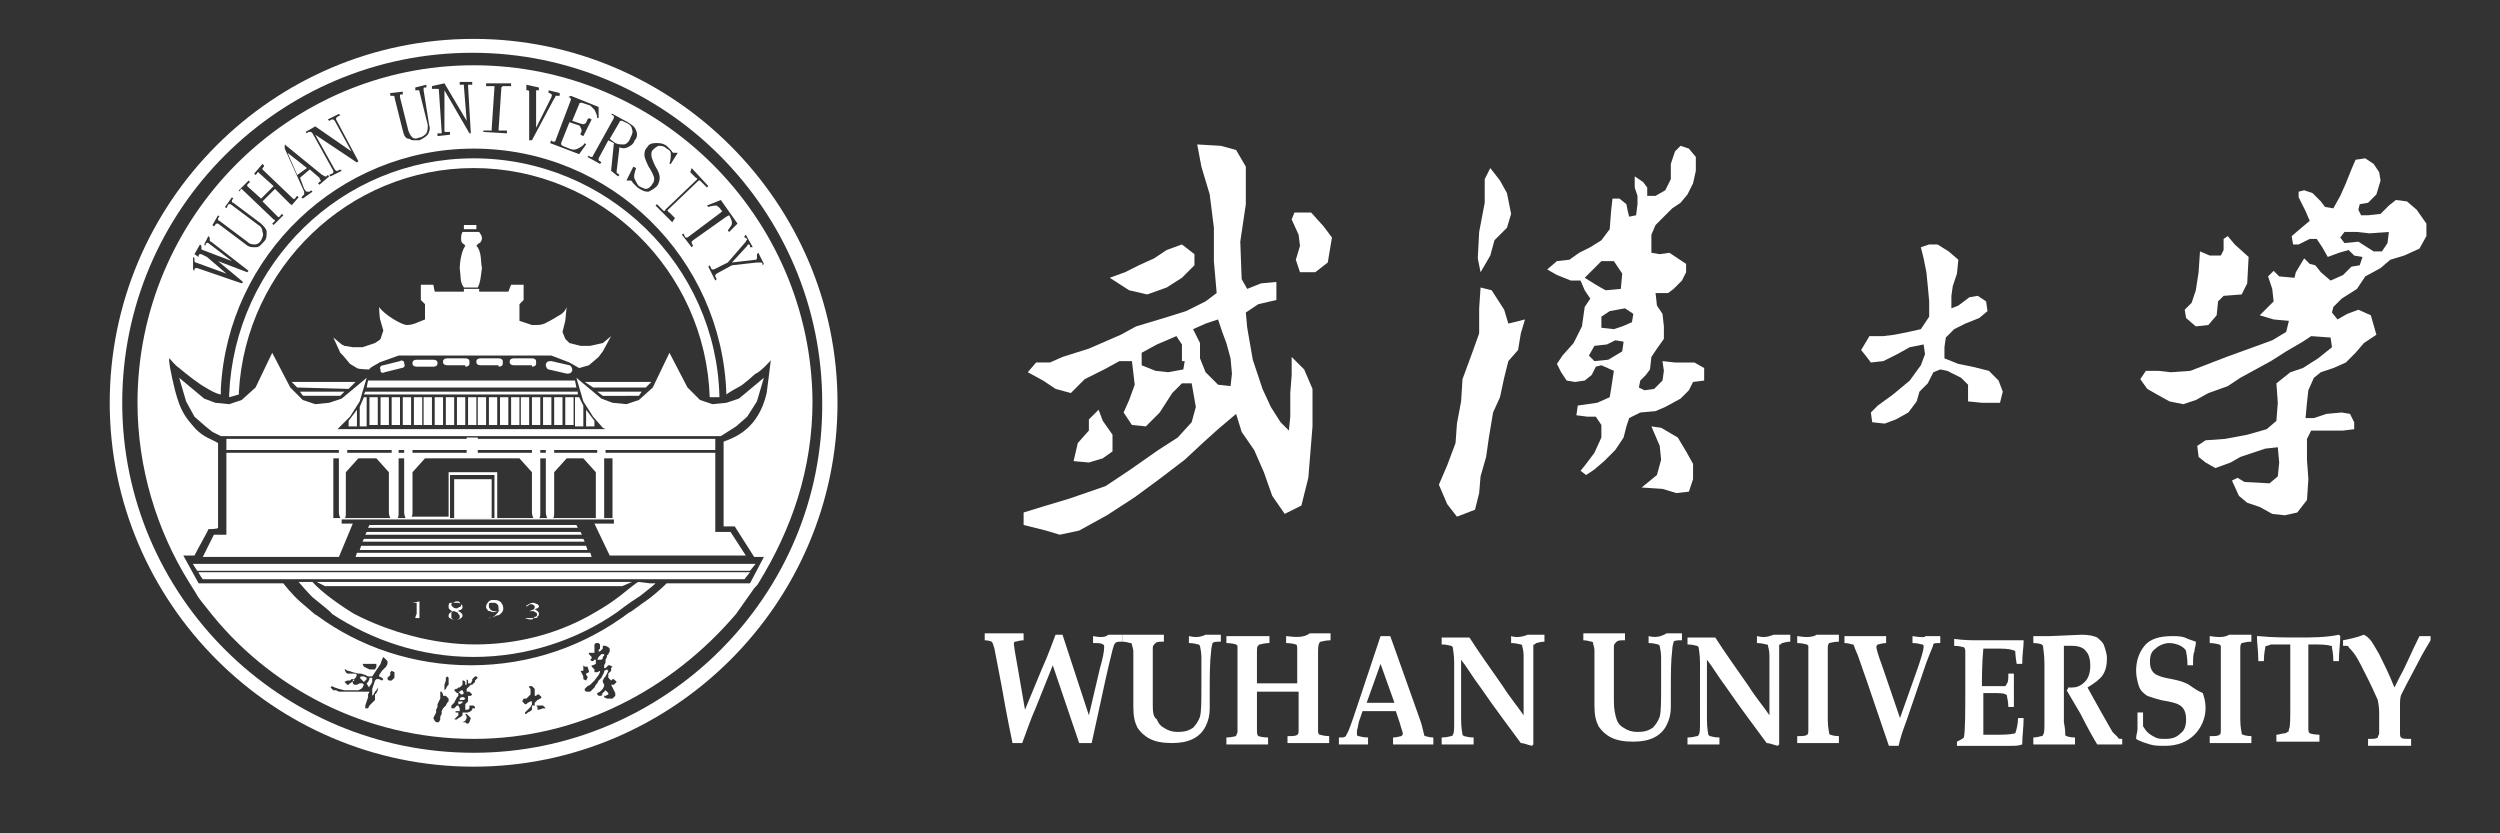 <?xml version="1.0" standalone="no"?><!DOCTYPE svg PUBLIC "-//W3C//DTD SVG 1.1//EN" "http://www.w3.org/Graphics/SVG/1.1/DTD/svg11.dtd"><svg t="1558768525332" class="icon" style="" viewBox="0 0 3072 1024" version="1.1" xmlns="http://www.w3.org/2000/svg" p-id="873" xmlns:xlink="http://www.w3.org/1999/xlink" width="600" height="200"><rect x="0" y="0" width="3072" height="1024" fill="#333333" stroke="none"/><defs><style type="text/css"></style></defs><path d="M581.973 47.787C334.507 47.787 134.827 249.173 134.827 494.933c0 245.76 201.387 447.147 447.147 447.147 245.76 0 447.147-201.387 447.147-447.147 0-245.76-201.387-447.147-447.147-447.147z m0 877.227C344.747 925.013 150.187 732.16 150.187 494.933 150.187 257.707 343.04 64.853 580.267 64.853c237.227 0 430.08 192.853 430.08 430.08 1.707 237.227-192.853 430.08-428.373 430.08z" fill="#ffffff" p-id="874"></path><path d="M293.547 484.693v-3.413c8.533-151.893 134.827-274.773 288.427-274.773 157.013 0 285.013 126.293 290.133 281.6h11.947c-3.413-162.133-138.24-293.547-302.08-293.547-162.133 0-293.547 129.707-300.373 290.133v3.413l11.947-3.413z" fill="#ffffff" p-id="875"></path><path d="M353.28 187.733l11.947 27.307 11.947-8.533zM756.053 175.787c3.413 1.707 6.827 1.707 10.24 1.707 3.413 0 6.827-3.413 8.533-8.533 1.707-3.413 3.413-6.827 1.707-10.24 0-3.413-3.413-6.827-8.533-8.533l-3.413-1.707h-1.707s-1.707 0-1.707 1.707l-11.947 20.48 6.827 5.12z" fill="#ffffff" p-id="876"></path><path d="M785.067 715.093c-3.413 0-15.36 11.947-32.427 23.893-11.947 8.533-30.72 18.773-30.72 18.773-40.96 22.187-88.747 34.133-138.24 34.133-51.2 0-105.813-15.36-148.48-37.547-17.067-10.24-40.96-27.307-51.2-39.253h-17.067c1.707 1.707 8.533 10.24 17.067 18.773 10.24 8.533 23.893 18.773 23.893 20.48 49.493 32.427 109.227 52.907 174.08 52.907 64.853 0 126.293-20.48 175.787-54.613 0 0 15.36-11.947 29.013-20.48 8.533-6.827 15.36-11.947 18.773-15.36h-6.827l-13.653-1.707z" fill="#ffffff" p-id="877"></path><path d="M655.36 759.467H645.12s3.413 1.707 6.827 1.707c1.707 0 3.413 0 3.413-1.707 3.413 0 5.12 0 5.12-1.707 1.707-1.707 1.707-1.707 1.707-3.413s0-1.707-1.707-3.413c0 0-1.707-1.707-3.413-1.707 1.707-1.707 3.413-1.707 3.413-1.707l1.707-1.707c0-1.707 0-1.707-1.707-3.413-1.707 0-3.413-1.707-5.12-1.707-3.413 0-5.12 1.707-8.533 3.413v1.707l1.707-1.707c1.707 0 1.707-1.707 3.413-1.707 3.413 0 5.12 1.707 5.12 3.413s0 1.707-1.707 3.413c-1.707 0-3.413 1.707-5.12 1.707h5.12c1.707 0 1.707 1.707 3.413 1.707 1.707 1.707 1.707 3.413 0 5.12-1.707 0-1.707 0-3.413 1.707zM602.453 759.467h-3.413c5.12 0 8.533-1.707 11.947-3.413h1.707c5.12-3.413 6.827-6.827 5.12-11.947 0-1.707-1.707-1.707-1.707-3.413-1.707-1.707-3.413-3.413-8.533-3.413-3.413 0-5.12 0-6.827 1.707-3.413 3.413-3.413 5.12-3.413 6.827 0 1.707 0 1.707 1.707 3.413 0 1.707 1.707 1.707 3.413 1.707 1.707 1.707 5.12 1.707 8.533 0 0 0 1.707 0 3.413-1.707-5.12 6.827-6.827 8.533-11.947 10.24z m5.12-8.533h-1.707c-1.707 0-1.707-1.707-3.413-1.707 0-1.707-1.707-1.707-1.707-3.413v-3.413c0-1.707 1.707-1.707 5.12-1.707 1.707 0 3.413 0 5.12 1.707 1.707 1.707 1.707 3.413 1.707 8.533h-5.12zM510.293 759.467h-3.413 11.947-1.707-1.707v-20.48l-8.533 1.707H512v13.653c-1.707 3.413-1.707 5.12-1.707 5.12zM551.253 756.053c0 1.707 0 3.413 1.707 3.413 1.707 1.707 3.413 1.707 6.827 1.707s5.12 0 6.827-1.707c1.707-1.707 1.707-1.707 1.707-3.413s-1.707-3.413-5.12-5.12h-1.707c1.707 0 3.413-1.707 5.12-1.707 1.707-1.707 1.707-1.707 1.707-3.413s0-1.707-1.707-3.413-3.413-1.707-6.827-1.707h-5.12c-3.413 0-3.413 1.707-3.413 5.12 0 1.707 0 1.707 1.707 3.413 0 0 1.707 1.707 3.413 1.707-3.413 1.707-5.12 3.413-5.12 5.12z m5.12-10.24c-1.707-1.707-1.707-1.707-1.707-3.413 0 0 0-1.707 1.707-1.707s1.707-1.707 5.12-1.707c1.707 0 3.413 0 3.413 1.707l1.707 1.707c0 1.707 0 3.413-1.707 3.413s-1.707 1.707-3.413 1.707-3.413 0-5.12-1.707z m-1.707 6.827s1.707-1.707 3.413-1.707c3.413 1.707 5.12 1.707 5.12 3.413 1.707 1.707 1.707 1.707 1.707 3.413v1.707c-1.707 1.707-3.413 1.707-5.12 1.707-1.707 0-3.413 0-5.12-1.707v-1.707-5.12z" fill="#ffffff" p-id="878"></path><path d="M2715.307 781.653v8.533c6.827 0 10.24 1.707 11.947 1.707l1.707 1.707v102.4c0 3.413 0 6.827-1.707 6.827-1.707 1.707-5.12 1.707-11.947 1.707v8.533h51.2V904.533c-6.827 0-10.24-1.707-10.24-1.707-1.707 0-1.707-1.707-1.707-1.707 0-1.707-1.707-6.827-1.707-17.067v-51.2-37.547c0-3.413 1.707-5.12 1.707-5.12 1.707 0 5.12-1.707 11.947-1.707v-8.533h-27.307c-5.12 3.413-13.653 3.413-23.893 1.707zM2824.533 783.36c-15.36 0-32.427 0-49.493-1.707h-1.707c0 8.533 1.707 18.773 1.707 30.72h6.827c0-10.24 1.707-15.36 1.707-17.067 0 0 0-1.707 1.707-1.707 0 0 1.707 0 5.12-1.707H2814.293v75.093c0 17.067 0 27.307-1.707 29.013 0 1.707 0 3.413-1.707 3.413 0 0-1.707 1.707-3.413 1.707-3.413 0-6.827 1.707-10.24 1.707v8.533h52.907v-8.533c-6.827 0-11.947-1.707-11.947-1.707-1.707-1.707-1.707-3.413-1.707-6.827v-97.28-5.12h1.707c11.947 0 20.48 0 25.6 1.707 1.707 0 1.707 0 1.707 1.707s1.707 6.827 1.707 17.067h6.827c0-11.947 1.707-22.187 1.707-30.72l-1.707-1.707c-15.36 3.413-34.133 3.413-49.493 3.413zM1856.853 781.653v8.533c6.827 0 10.24 1.707 11.947 1.707 1.707 0 1.707 1.707 1.707 1.707 0 1.707 1.707 5.12 1.707 11.947V878.933c-6.827-10.24-17.067-22.187-25.6-35.84-15.36-22.187-29.013-40.96-40.96-59.733h-34.133v8.533c6.827 0 10.24 1.707 11.947 1.707l1.707 1.707c0 1.707 1.707 8.533 1.707 18.773V887.467c0 8.533 0 13.653-1.707 15.36 0 1.707-1.707 1.707-1.707 1.707-1.707 0-5.12 1.707-11.947 1.707v8.533h39.253v-8.533c-6.827 0-10.24-1.707-11.947-1.707l-1.707-1.707c0-1.707-1.707-6.827-1.707-18.773V810.667c6.827 8.533 13.653 20.48 23.893 34.133 18.773 27.307 35.84 49.493 49.493 68.267 3.413 0 6.827 1.707 13.653 3.413l1.707-1.707v-105.813-15.36c0-1.707 0-1.707 1.707-1.707l1.707-1.707c1.707 0 5.12-1.707 10.24-1.707v-8.533H1877.333c-8.533 3.413-15.36 3.413-20.48 1.707zM1744.213 882.347l-35.84-100.693h-11.947l-27.307 81.92c-5.12 15.36-8.533 25.6-11.947 34.133l-3.413 6.827c-1.707 1.707-3.413 1.707-8.533 1.707v8.533h35.84v-8.533c-6.827 0-10.24-1.707-11.947-1.707-1.707 0-1.707-1.707-1.707-3.413v-3.413c1.707-5.12 1.707-10.24 3.413-13.653l3.413-10.24H1715.2l5.12 15.36c1.707 6.827 3.413 10.24 3.413 11.947 0 1.707 0 1.707-1.707 3.413-1.707 0-5.12 1.707-10.24 1.707v8.533h49.493v-8.533c-5.12 0-8.533-1.707-10.24-1.707s-1.707-8.533-6.827-22.187z m-49.493-18.773h-15.36l17.067-47.787 17.067 47.787h-18.773zM1460.907 781.653v8.533c6.827 0 10.24 1.707 11.947 1.707l1.707 1.707c0 1.707 1.707 6.827 1.707 13.653v34.133c0 20.48 0 32.427-1.707 39.253-1.707 5.12-5.12 10.24-8.533 13.653-5.12 3.413-10.24 5.12-18.773 5.12-6.827 0-11.947-1.707-17.067-5.12-3.413-1.707-6.827-5.12-8.533-10.24-5.12-3.413-5.12-10.24-5.12-20.48v-35.84-30.72c0-1.707 0-3.413 1.707-5.12l1.707-1.707c1.707-1.707 5.12-1.707 10.24-1.707v-8.533h-51.2v8.533c5.12 0 8.533 1.707 10.24 1.707 1.707 0 1.707 1.707 1.707 1.707 0 1.707 1.707 5.12 1.707 8.533v68.267c0 11.947 1.707 18.773 5.12 25.6 3.413 5.12 8.533 10.24 15.36 13.653 6.827 3.413 15.36 5.12 27.307 5.12 10.24 0 18.773-1.707 25.6-5.12 6.827-3.413 11.947-8.533 15.36-15.36 3.413-6.827 5.12-13.653 5.12-22.187v-22.187c0-17.067 0-34.133 1.707-47.787 0-5.12 1.707-8.533 1.707-10.24 1.707-1.707 5.12-1.707 10.24-1.707v-8.533h-18.773c-6.827 3.413-13.653 3.413-20.48 1.707zM1580.373 781.653v8.533c6.827 0 11.947 1.707 11.947 1.707 1.707 0 1.707 3.413 1.707 6.827v40.96h-49.493v-8.533-27.307c0-6.827 0-10.24 1.707-10.24 0 0 0-1.707 1.707-1.707s5.12-1.707 11.947-1.707v-8.533h-52.907v8.533c6.827 0 11.947 1.707 11.947 1.707l1.707 1.707v105.813c0 1.707-1.707 3.413-1.707 5.12-1.707 0-5.12 1.707-11.947 1.707v8.533h51.2v-8.533c-6.827 0-11.947-1.707-11.947-1.707-1.707-1.707-1.707-3.413-1.707-10.24v-44.373h51.2v46.08c0 3.413 0 6.827-1.707 6.827-1.707 1.707-5.12 1.707-11.947 1.707v8.533h51.2V904.533c-6.827 0-10.24-1.707-11.947-1.707 0 0-1.707-1.707-1.707-3.413v-59.733-34.133c0-8.533 0-13.653 1.707-15.36 0 0 0-1.707 1.707-1.707s5.12-1.707 11.947-1.707v-8.533h-25.6c-6.827 5.12-15.36 5.12-29.013 3.413z" p-id="879" fill="#ffffff"></path><path d="M1343.147 781.653v8.533c6.827 0 10.24 0 11.947 1.707 1.707 0 1.707 1.707 1.707 3.413 0 5.12-1.707 13.653-5.12 25.6l-13.653 58.027-32.427-98.987H1297.067c-3.413 8.533-8.533 23.893-17.067 42.667l-20.48 49.493-8.533-49.493c-3.413-18.773-5.12-29.013-5.12-30.72 0-1.707 0-3.413 1.707-3.413s5.12-1.707 10.24-1.707v-8.533h-47.787v8.533c5.12 0 8.533 1.707 8.533 1.707 1.707 1.707 1.707 3.413 3.413 8.533l8.533 44.373c6.827 39.253 11.947 63.147 13.653 71.68h11.947c5.12-13.653 10.24-29.013 17.067-44.373l20.48-51.2 32.427 95.573h15.36l11.947-54.613c6.827-32.427 11.947-52.907 13.653-59.733 1.707-5.12 1.707-6.827 3.413-8.533 1.707-1.707 3.413-1.707 8.533-1.707v-8.533h-17.067c-3.413 3.413-10.24 3.413-18.773 1.707zM2595.84 899.413l-13.653-23.893-17.067-30.72c8.533-5.12 15.36-10.24 18.773-15.36 3.413-5.12 5.12-11.947 5.12-20.48 0-5.12-1.707-10.24-3.413-15.36-1.707-5.12-5.12-6.827-8.533-10.24-3.413-1.707-10.24-3.413-18.773-3.413l-39.253 1.707h-20.48v8.533c6.827 0 10.24 1.707 10.24 1.707l1.707 1.707c0 3.413 1.707 10.24 1.707 22.187V887.467c0 8.533 0 13.653-1.707 15.36 0 0 0 1.707-1.707 1.707s-5.12 1.707-10.24 1.707v8.533h51.2v-8.533c-6.827 0-10.24-1.707-10.24-1.707-1.707 0-1.707-1.707-1.707-1.707 0-1.707 0-6.827-1.707-15.36v-93.867h10.24c6.827 0 13.653 1.707 17.067 6.827 3.413 3.413 5.12 10.24 5.12 17.067 0 8.533-1.707 15.36-6.827 20.48-5.12 5.12-10.24 6.827-15.36 6.827h-5.12c0 1.707 0 1.707-1.707 3.413l17.067 29.013c8.533 17.067 15.36 29.013 20.48 37.547h30.72v-6.827c-3.413 0-5.12 0-5.12-1.707l-6.827-6.827zM2350.08 781.653v8.533c6.827 0 10.24 1.707 11.947 1.707 1.707 0 1.707 1.707 1.707 3.413 0 3.413-3.413 15.36-10.24 34.133l-18.773 52.907-22.187-64.853c-5.12-13.653-6.827-20.48-6.827-22.187 0-1.707 0-1.707 1.707-3.413 1.707 0 5.12-1.707 10.24-1.707v-8.533h-51.2v8.533c5.12 0 8.533 1.707 10.24 1.707 1.707 0 1.707 3.413 3.413 6.827 3.413 6.827 6.827 18.773 13.653 37.547l27.307 80.213h11.947c1.707-8.533 5.12-18.773 10.24-32.427l23.893-69.973c5.12-13.653 8.533-20.48 8.533-22.187 0-1.707 3.413-1.707 8.533-1.707v-8.533h-18.773c1.707 1.707-5.12 1.707-15.36 0zM2973.013 781.653c-10.24 20.48-17.067 37.547-23.893 49.493l-6.827 13.653c-6.827-17.067-13.653-30.72-18.773-40.96-5.12-8.533-8.533-15.36-11.947-18.773-1.707-1.707-3.413-3.413-6.827-5.12-8.533 3.413-17.067 5.12-25.6 6.827v6.827h3.413c1.707 0 3.413 0 3.413 1.707 1.707 1.707 5.12 5.12 8.533 10.24s8.533 15.36 15.36 29.013c6.827 13.653 10.24 22.187 11.947 25.6 0 1.707 1.707 6.827 1.707 15.36v25.6c0 1.707-1.707 3.413-1.707 5.12-1.707 1.707-5.12 1.707-11.947 1.707v8.533H2962.773v-8.533c-6.827 0-11.947 0-11.947-1.707-1.707 0-1.707-3.413-1.707-6.827v-30.72c0-6.827 0-11.947 1.707-15.36 1.707-3.413 8.533-17.067 20.48-39.253 6.827-13.653 13.653-23.893 15.36-27.307v-5.12h-13.653zM2208.427 781.653v8.533c6.827 0 10.24 1.707 11.947 1.707l1.707 1.707v102.4c0 3.413 0 6.827-1.707 6.827-1.707 1.707-5.12 1.707-11.947 1.707v8.533h51.2V904.533c-6.827 0-10.24-1.707-10.24-1.707-1.707 0-1.707-1.707-1.707-1.707 0-1.707-1.707-6.827-1.707-17.067v-51.2-37.547c0-3.413 1.707-5.12 1.707-5.12 1.707 0 5.12-1.707 11.947-1.707v-8.533h-27.307c-5.12 3.413-13.653 3.413-23.893 1.707zM2476.373 901.12c-6.827 1.707-15.36 1.707-23.893 1.707h-15.36v-40.96-10.24h10.24c8.533 0 15.36 0 17.067 1.707 1.707 0 1.707 1.707 1.707 1.707 0 1.707 1.707 6.827 1.707 13.653h6.827v-20.48-20.48h-6.827c0 6.827 0 10.24-1.707 11.947 0 1.707-1.707 1.707-1.707 3.413H2435.413c0-11.947 0-27.307 1.707-46.08h15.36c8.533 0 15.36 0 20.48 1.707 1.707 0 3.413 1.707 3.413 1.707s0 5.12 1.707 15.36h6.827c0-11.947 1.707-20.48 1.707-27.307v-1.707h-56.32c-6.827 0-17.067 0-29.013-1.707v8.533c6.827 0 10.24 1.707 11.947 1.707 1.707 1.707 1.707 3.413 1.707 6.827v42.667c0 30.72 0 52.907-1.707 61.44-1.707 1.707-5.12 3.413-8.533 5.12v5.12H2471.253c5.12 0 8.533 0 13.653-1.707 0-10.24 1.707-20.48 1.707-32.427h-6.827c0 6.827-1.707 13.653-3.413 18.773zM2025.813 781.653v8.533c6.827 0 10.24 1.707 11.947 1.707l1.707 1.707c0 1.707 1.707 6.827 1.707 13.653v34.133c0 20.48 0 32.427-1.707 39.253-1.707 5.12-5.12 10.24-8.533 13.653-5.12 3.413-10.24 5.12-18.773 5.12-6.827 0-11.947-1.707-17.067-5.12-3.413-1.707-6.827-5.12-8.533-10.24-1.707-5.12-3.413-11.947-3.413-22.187v-35.84-30.72c0-1.707 0-3.413 1.707-5.12l1.707-1.707c1.707-1.707 5.12-1.707 10.24-1.707v-8.533h-51.2v8.533c5.12 0 8.533 1.707 10.24 1.707 1.707 0 1.707 1.707 1.707 1.707 0 1.707 1.707 5.12 1.707 8.533v68.267c0 11.947 1.707 18.773 5.12 25.6 3.413 5.12 8.533 10.24 15.36 13.653 6.827 3.413 15.36 5.12 27.307 5.12 10.24 0 18.773-1.707 25.6-5.12 6.827-3.413 11.947-8.533 15.36-15.36 3.413-6.827 5.12-13.653 5.12-22.187v-22.187c0-17.067 0-34.133 1.707-47.787 0-5.12 1.707-8.533 1.707-10.24 1.707-1.707 5.12-1.707 10.24-1.707v-8.533H2048c-8.533 5.12-15.36 5.12-22.187 3.413zM2686.293 839.68c-3.413-1.707-8.533-3.413-17.067-5.12-10.24-1.707-15.36-3.413-18.773-5.12-3.413-1.707-5.12-3.413-6.827-6.827-1.707-3.413-1.707-6.827-1.707-10.24 0-6.827 1.707-11.947 6.827-15.36 3.413-3.413 10.24-6.827 17.067-6.827 5.12 0 10.24 1.707 13.653 3.413 3.413 1.707 6.827 5.12 6.827 6.827 0 1.707 1.707 6.827 1.707 17.067h6.827c0-8.533 0-13.653 1.707-17.067 0-3.413 1.707-6.827 1.707-10.24v-1.707c-5.12-1.707-10.24-3.413-13.653-5.12-5.12-1.707-10.24-1.707-15.36-1.707-15.36 0-27.307 3.413-34.133 11.947-6.827 8.533-10.24 18.773-10.24 30.72 0 6.827 1.707 13.653 3.413 18.773 1.707 5.12 5.12 8.533 10.24 11.947 5.12 1.707 13.653 5.12 25.6 6.827 8.533 1.707 13.653 3.413 17.067 6.827 3.413 3.413 5.12 8.533 5.12 15.36s-1.707 13.653-6.827 17.067c-5.12 5.12-10.24 6.827-18.773 6.827-5.12 0-8.533 0-11.947-1.707-3.413-1.707-6.827-3.413-10.24-6.827-3.413-3.413-3.413-5.12-5.12-6.827v-17.067h-6.827v20.48c0 3.413-1.707 6.827-1.707 11.947 5.12 3.413 11.947 5.12 17.067 6.827 5.12 1.707 11.947 1.707 18.773 1.707 15.36 0 27.307-5.12 35.84-13.653s13.653-20.48 13.653-32.427c0-8.533-1.707-13.653-3.413-18.773-11.947-5.12-15.36-10.24-20.48-11.947zM2158.933 781.653v8.533c6.827 0 10.24 1.707 11.947 1.707 1.707 0 1.707 1.707 1.707 1.707 0 1.707 1.707 5.12 1.707 11.947V878.933c-6.827-10.24-17.067-22.187-25.6-35.84-15.36-22.187-29.013-40.96-40.96-59.733h-34.133v8.533c6.827 0 10.24 1.707 11.947 1.707l1.707 1.707c0 1.707 1.707 8.533 1.707 18.773V887.467c0 8.533 0 13.653-1.707 15.36 0 1.707-1.707 1.707-1.707 1.707-1.707 0-5.12 1.707-11.947 1.707v8.533h39.253v-8.533c-6.827 0-10.24-1.707-11.947-1.707l-1.707-1.707c0-1.707-1.707-6.827-1.707-18.773V810.667c6.827 8.533 13.653 20.48 23.893 34.133 18.773 27.307 35.84 49.493 49.493 68.267 3.413 0 6.827 1.707 13.653 3.413l1.707-1.707v-105.813-15.36c0-1.707 0-1.707 1.707-1.707l1.707-1.707c1.707 0 5.12-1.707 10.24-1.707v-8.533h-20.48c-8.533 3.413-13.653 3.413-20.48 1.707z" p-id="880" fill="#ffffff"></path><path d="M2418.347 472.747v20.48l17.067 1.707h22.187l3.413-13.653-5.12-13.653-11.947-11.947-20.48-5.12-17.067-3.413-17.067-6.827V426.667l1.707-11.947 10.24-10.24 13.653-6.827 17.067-6.827 10.24-8.533-1.707-11.947-10.24-6.827-10.24 1.707-13.653 10.24-8.533 3.413v-15.36l1.707-11.947 5.12-15.36 1.707-17.067-11.947-10.24-13.653-8.533h-10.24l-10.24 3.413 3.413 13.653 3.413 17.067 1.707 17.067 1.707 18.773v18.773l-10.24 15.36-15.36 3.413-17.067 3.413-13.653 1.707h-17.067l-10.24 17.067 6.827 8.533 5.12 6.827 15.36-1.707 17.067-8.533 15.36-8.533 17.067-3.413 1.707 11.947-5.12 13.653-13.653 18.773-20.48 17.067-18.773 13.653-8.533 8.533 1.707 11.947 15.36 1.707 13.653-5.12 15.36-8.533 10.24-13.653 3.413-11.947 10.24-10.24 6.827-13.653 8.533-3.413 8.533 1.707 17.067 8.533zM1302.187 657.067l23.893-5.12 34.133-18.773 34.133-22.187 32.427-23.893 29.013-22.187 23.893-22.187 17.067-15.36 22.187-18.773 6.827 22.187 15.36 22.187 11.947 27.307 10.24 29.013 15.36 22.187 20.48-10.24 8.533-34.133 5.12-63.147V477.867l-10.24-23.893-15.36-15.36V460.8l-1.707 22.187V512l-1.707 17.067-10.24-10.24-11.947-18.773-10.24-22.187-11.947-35.84-6.827-39.253-1.707-18.773 15.36-10.24 22.187-5.12v-22.187l-18.773 1.707-17.067 6.827-6.827-11.947-1.707-46.08 6.827-46.08V204.8l-11.947-20.48-18.773-5.12-29.013-1.707 5.12 27.307 10.24 34.133 5.12 40.96v40.96l3.413 39.253-13.653 10.24-23.893 11.947-27.307 8.533-34.133 10.24-18.773 10.24-39.253 17.067-32.427 10.24-15.36 6.827h-17.067l-10.24 11.947 18.773 10.24 15.36 10.24 18.773 5.12 17.067-17.067 23.893-11.947 18.773-10.24h15.36l3.413 29.013-6.827 18.773-6.827 15.36 10.24 15.36 17.067 1.707 17.067-17.067 15.36-23.893 11.947-11.947h11.947l5.12 29.013-5.12 18.773-17.067 18.773-23.893 15.36-34.133 23.893-30.72 20.48-44.373 15.36-34.133 10.24-22.187 6.827v15.36l27.307 6.827 17.067 5.12z m153.6-213.333l-1.707 10.24-18.773 3.413-15.36-1.707-17.067-6.827v-15.36l18.773-10.24 23.893-10.24 6.827 10.24V443.733z m10.24-39.253l15.36-6.827 15.36-5.12 5.12 15.36 5.12 13.653 5.12 18.773 1.707 18.773-1.707 15.36-15.36-1.707-15.36-15.36-6.827-17.067v-18.773l-8.533-17.067z" fill="#ffffff" p-id="881"></path><path d="M1367.04 554.667v-20.48l-11.947-17.067-5.12-13.653-11.947 11.947v13.653l-13.653 15.36-5.12 22.187 18.773 1.707 17.067-5.12zM1611.093 261.12h-20.48l-3.413 8.533 8.533 18.773 1.707 13.653-5.12 17.067 5.12 15.36h18.773l15.36-11.947 5.12-30.72-10.24-13.653zM1409.707 361.813l23.893-8.533 18.773-11.947 15.36-15.36v-13.653l-15.36-11.947-18.773 6.827-15.36 10.24-18.773 8.533-17.067 8.533-18.773 6.827 23.893 15.36zM1831.253 314.027l5.12-18.773 15.36-15.36 5.12-17.067-5.12-25.6-8.533-15.36-11.947-15.36-6.827 13.653v29.013l-6.827 35.84-1.707 32.427 3.413 17.067zM2017.28 599.04l25.6 1.707 17.067 5.12 15.36-1.707 5.12-15.36v-18.773l-8.533-15.36-10.24-17.067-20.48-11.947-11.947-1.707 10.24 23.893 1.707 17.067-5.12 18.773zM1790.293 634.88l22.187-8.533 5.12-20.48 1.707-20.48 6.827-23.893 3.413-23.893 5.12-30.72 8.533-18.773 5.12-23.893 5.12-20.48 11.947-13.653 3.413-20.48 5.12-17.067-20.48 5.12-5.12-17.067-15.36-23.893-13.653-3.413-1.707 25.6V409.6l-8.533 23.893-11.947 32.427-1.707 27.307-5.12 27.307-1.707 23.893-10.24 27.307-10.24 23.893 10.24 23.893zM1959.253 556.373l-10.24 13.653-6.827 8.533 6.827 5.12 10.24-6.827 11.947-10.24 13.653-13.653 10.24-15.36 3.413-13.653 3.413-10.24 13.653-6.827 18.773-1.707 11.947-5.12 18.773-10.24 10.24-10.24 5.12-10.24 13.653-1.707v-15.36l-11.947-6.827h-23.893l-15.36-1.707 1.707 11.947-1.707 11.947-10.24 10.24-11.947 1.707-6.827-3.413 1.707-8.533 6.827-6.827 5.12-6.827 1.707-15.36 6.827-10.24 8.533-11.947v-15.36l-1.707-15.36-6.827-10.24-1.707-15.36h15.36l6.827-5.12 10.24-10.24 5.12-10.24V324.267l-10.24-6.827-10.24-6.827-11.947 1.707-10.24-1.707V288.427l5.12-11.947 10.24-10.24 10.24-10.24 10.24-6.827 8.533-10.24 6.827-13.653 3.413-15.36v-17.067l-8.533-10.24-10.24-3.413-6.827 6.827-5.12 15.36v18.773l-6.827 13.653-11.947 6.827h-10.24v-10.24l-5.12-6.827-10.24-6.827v13.653l3.413 10.24v10.24l-1.707 13.653-8.533 1.707-1.707-6.827-1.707-8.533-8.533-6.827h-8.533l-1.707 15.36-1.707 22.187-10.24 13.653-13.653 8.533-13.653 6.827-11.947 8.533-15.36 1.707-11.947 10.24 11.947 6.827 17.067 6.827h11.947l5.12 11.947 6.827 10.24-6.827 10.24-3.413 23.893-10.24 20.48-13.653 15.36-6.827 10.24 5.12 10.24 6.827 10.24 10.24 1.707 11.947-1.707 8.533-6.827 5.12-10.24 6.827-1.707 15.36 6.827-3.413 22.187-1.707 10.24-15.36 6.827-11.947 1.707-11.947 1.707-1.707 11.947 13.653 1.707h10.24l6.827 10.24v15.36l-8.533 18.773z m37.547-177.493l10.24 6.827-1.707 10.24-11.947 5.12-10.24 3.413-15.36-1.707v-13.653l10.24-6.827 18.773-3.413z m-49.493-37.547l10.24-10.24 10.24-10.24h15.36l10.24 15.36-1.707 18.773-18.773 1.707-11.947-6.827-13.653-8.533z m29.013 100.693l-17.067 1.707-6.827-6.827 6.827-11.947 15.36-1.707 10.24-5.12 10.24 1.707-1.707 11.947-17.067 10.24zM2698.24 401.067l15.36-1.707 10.24-11.947 1.707-17.067 6.827-6.827 22.187-1.707 6.827-13.653 1.707-32.427-17.067-15.36-8.533-10.24-5.12 3.413v13.653l-3.413 6.827h-13.653l-11.947-5.12-1.707 25.6-3.413 22.187-5.12 15.36-8.533 8.533 1.707 10.24z" fill="#ffffff" p-id="882"></path><path d="M2892.8 518.827l-5.12-10.24-10.24-1.707-18.773 1.707-15.36 5.12h-10.24l1.707-18.773 1.707-15.36 6.827-15.36 8.533-6.827 15.36-5.12 15.36-6.827 11.947-11.947 10.24-11.947 15.36-10.24-6.827-23.893-15.36-6.827-13.653 5.12-11.947 6.827-6.827-8.533 1.707-6.827 10.24-10.24 18.773-11.947 10.24-15.36 18.773-10.24 11.947-10.24 17.067-5.12 18.773-8.533 8.533-15.36v-15.36l-11.947-17.067-11.947-10.24-13.653-1.707-8.533 6.827-10.24 10.24-15.36 1.707h-8.533l-3.413-6.827 1.707-6.827 10.24-1.707 10.24-10.24 5.12-17.067-1.707-10.24-6.827-10.24-10.24-6.827-11.947 1.707-5.12 11.947-6.827 17.067-6.827 15.36-8.533 15.36-10.24-1.707-5.12-6.827-10.24-10.24-10.24-3.413-6.827 1.707v6.827l8.533 17.067 5.12 11.947-10.24 8.533-11.947 10.24 1.707 10.24h6.827l13.653-6.827h8.533l6.827 10.24 6.827 11.947 13.653-5.12 11.947-3.413 6.827 6.827 10.24 1.707-3.413 10.24-10.24 1.707-10.24 10.24-15.36 6.827-11.947-10.24-6.827-8.533-6.827-1.707-6.827-6.827-10.24 17.067-1.707 6.827-18.773-1.707-6.827-6.827-6.827 6.827 5.12 15.36 1.707 15.36-17.067 17.067 17.067 5.12 18.773 1.707-3.413 13.653-17.067 10.24-56.32 20.48-44.373 17.067-23.893 1.707-15.36-1.707h-15.36l-6.827 10.24 8.533 11.947 11.947 6.827 15.36 8.533 17.067 3.413 15.36-5.12 15.36-8.533 23.893-8.533 15.36-10.24 18.773-10.24 18.773-10.24 18.773-11.947 20.48-11.947 10.24-6.827 23.893 1.707 1.707 11.947-17.067 13.653-18.773 11.947-15.36 5.12-17.067 13.653 1.707 23.893-1.707 22.187-11.947 10.24-23.893 6.827-27.307 5.12-23.893 1.707-10.24 6.827 1.707 13.653 8.533 6.827 11.947 6.827 18.773-6.827 11.947-6.827 15.36-5.12 15.36-5.12 15.36-1.707 1.707 18.773-1.707 17.067-10.24 8.533-30.72-1.707-8.533-5.12-6.827 3.413 8.533 18.773 10.24 8.533 15.36 5.12 15.36 8.533 15.36 1.707 15.36-3.413 11.947-15.36 1.707-25.6-1.707-23.893v-25.6l5.12-10.24h39.253l13.653-1.707v-8.533z m5.12-221.867l-17.067 1.707-5.12-6.827 5.12-6.827h15.36l15.36 1.707 23.893-1.707-1.707 13.653-6.827 10.24h-10.24l-18.773-11.947z" fill="#ffffff" p-id="883"></path><path d="M694.613 488.107h10.24v34.133h-10.24zM667.307 488.107h10.24v34.133h-10.24zM716.8 523.947v-25.6l-5.12-10.24h-5.12v35.84zM800.427 469.333h-81.92l10.24 6.827h64.853zM653.653 488.107h10.24v34.133h-10.24zM448.853 481.28l-1.707 3.413h262.827v-3.413zM785.067 486.4l3.413-5.12H733.867l6.827 5.12zM680.96 488.107h10.24v34.133h-10.24zM373.76 486.4h44.373l5.12-5.12h-54.613c3.413 5.12 3.413 5.12 5.12 5.12zM570.027 353.28h17.067c3.413-6.827 3.413-11.947 5.12-23.893-1.707-6.827 0-20.48-6.827-27.307 3.413-5.12 5.12-1.707 6.827-8.533 0-5.12-1.707-5.12-3.413-8.533h-20.48c-1.707 3.413-1.707 5.12-1.707 8.533 0 6.827 3.413 5.12 5.12 8.533-5.12 6.827-6.827 22.187-6.827 27.307 1.707 11.947 0 17.067 5.12 23.893zM570.027 276.48h15.36v5.12h-15.36zM776.533 715.093H389.12l10.24 5.12h365.227l11.947-5.12zM249.173 711.68h665.6l6.827-8.533H244.053c0 1.707 5.12 8.533 5.12 8.533zM436.907 469.333H358.4l6.827 6.827 63.147 1.707zM612.693 450.56c3.413 0 5.12-1.707 5.12-3.413V443.733c0-1.707-1.707-3.413-5.12-3.413h-22.187c-3.413 0-5.12 1.707-5.12 3.413v1.707c0 1.707 1.707 3.413 5.12 3.413h22.187zM653.653 450.56c3.413 0 5.12-1.707 5.12-3.413V443.733c0-1.707-1.707-3.413-5.12-3.413H631.467c-3.413 0-5.12 1.707-5.12 3.413v1.707c0 1.707 1.707 3.413 5.12 3.413h22.187zM696.32 459.093c3.413 0 5.12 0 6.827-3.413v-1.707c0-1.707-1.707-5.12-3.413-5.12l-22.187-5.12c-3.413 0-5.12 0-6.827 3.413v1.707c0 1.707 1.707 5.12 3.413 5.12l22.187 5.12zM242.347 701.44H921.6l6.827-8.533H237.227c-1.707-1.707 5.12 8.533 5.12 8.533z" fill="#ffffff" p-id="884"></path><path d="M723.627 448.853l11.947-10.24 5.12-6.827 10.24-18.773-10.24 8.533-15.36 3.413h-11.947l-13.653-3.413-5.12-5.12-3.413-8.533 3.413-13.653c0-1.707 1.707-17.067 1.707-17.067-1.707 5.12-5.12 8.533-11.947 11.947-5.12 3.413-11.947 6.827-15.36 8.533-5.12 1.707-5.12 1.707-15.36 1.707l-15.36-5.12v-20.48l5.12-5.12v-18.773h-15.36l-3.413 8.533h-35.84v-3.413h-18.773v3.413h-35.84l-1.707-8.533h-15.36v18.773l5.12 5.12V392.533l-8.533 3.413c-3.413 1.707-8.533 3.413-13.653 3.413-6.827 0-29.013-13.653-34.133-22.187 0-1.707 0 13.653 1.707 17.067l3.413 11.947-3.413 10.24-1.707 1.707-5.12 3.413-15.36 5.12h-11.947l-10.24-1.707-3.413-1.707-10.24-8.533 8.533 18.773 3.413 3.413 8.533 10.24 8.533 5.12c1.707 1.707 17.067 1.707 15.36 1.707-1.707-1.707 13.653-8.533 11.947-8.533l23.893-8.533h187.733l22.187 8.533 11.947 6.827 11.947-3.413z" fill="#ffffff" p-id="885"></path><path d="M892.587 494.933l-17.067 1.707-15.36-5.12-15.36-15.36-22.187-42.667-20.48 42.667-17.067 15.36-15.36 5.12-17.067-1.707-13.653-5.12-30.72-25.6 8.533 29.013 11.947 18.773 11.947 13.653 3.413 1.707H414.72l1.707-1.707 13.653-13.653 11.947-18.773 8.533-29.013-30.72 25.6-15.36 5.12-17.067 1.707-15.36-5.12-15.36-15.36-22.187-42.667-20.48 42.667-17.067 15.36-15.36 5.12-17.067-1.707-13.653-5.12-30.72-25.6 8.533 29.013 10.24 18.773 13.653 11.947 8.533 6.827 10.24 5.12h614.4l18.773-11.947 13.653-11.947 11.947-18.773 8.533-29.013-30.72 25.6z" fill="#ffffff" p-id="886"></path><path d="M571.733 450.56c3.413 0 5.12-1.707 5.12-3.413V443.733c0-1.707-1.707-3.413-5.12-3.413h-22.187c-3.413 0-5.12 1.707-5.12 3.413v1.707c0 1.707 1.707 3.413 5.12 3.413h22.187zM720.213 503.467v20.48h10.24v-6.827zM448.853 657.067h266.24l-1.707-3.413H450.56zM640 488.107h10.24v34.133h-10.24zM558.08 588.8h46.08v47.787h-46.08zM428.373 523.947h10.24v-20.48l-10.24 13.653zM436.907 684.373h290.133l-1.707-5.12H438.613zM445.44 665.6h273.067l-1.707-3.413H447.147zM453.973 645.12l-1.707 3.413h257.707l-1.707-3.413zM442.027 675.84h279.893l-1.707-5.12H443.733z" fill="#ffffff" p-id="887"></path><path d="M880.64 556.373h-136.533v-3.413h134.827v-13.653H587.093v-1.707h-13.653v1.707H278.187v13.653h138.24v3.413h-138.24v100.693h-15.36l-13.653 27.307h167.253l17.067-40.96h-13.653v-5.12h334.507v5.12h-23.893l18.773 39.253H916.48l-18.773-29.013h-18.773v-97.28zM409.6 636.587V563.2h6.827v66.56c0 3.413 1.707 6.827 1.707 6.827H409.6z m324.267-83.627v3.413h-52.907v-1.707-1.707H733.867z m-63.147 0s0 1.707 0 0v3.413h-6.827v-1.707-1.707h6.827z m-83.627 0h66.56v3.413h-66.56v-3.413z m-13.653 0v3.413h-66.56v-1.707-1.707h66.56z m-76.8 0s0 1.707 0 0v3.413h-6.827v-1.707-1.707h6.827z m-15.36 0s0 1.707 0 0v3.413H426.667v-1.707-1.707h54.613z m-58.027 83.627c1.707 0 1.707-3.413 1.707-6.827V580.267l15.36-17.067h22.187l15.36 17.067v49.493c0 3.413 1.707 6.827 1.707 6.827h-56.32z m64.853 0c1.707 0 1.707-3.413 1.707-6.827V563.2h6.827v66.56c0 3.413 1.707 6.827 1.707 6.827h-10.24z m119.467 0h-54.613v-52.907h54.613v52.907z m3.413 0V580.267h-59.733v54.613h-46.08c1.707 0 1.707-3.413 1.707-6.827V580.267l15.36-17.067h116.053l15.36 17.067v49.493c0 3.413 1.707 6.827 1.707 6.827h-44.373z m51.2 0c1.707 0 1.707-3.413 1.707-6.827V563.2h6.827v66.56c0 3.413 1.707 6.827 1.707 6.827h-10.24z m17.067 0c1.707 0 1.707-3.413 1.707-6.827V580.267l15.36-17.067H716.8l15.36 17.067v56.32h-52.907z m73.387 0h-10.24V563.2h10.24v73.387zM534.187 488.107h10.24v34.133h-10.24zM481.28 488.107h10.24v34.133h-10.24zM508.587 488.107h10.24v34.133h-10.24zM520.533 488.107h10.24v34.133h-10.24zM561.493 488.107h10.24v34.133h-10.24zM547.84 488.107h10.24v34.133h-10.24zM614.4 488.107h10.24v34.133H614.4zM575.147 488.107h10.24v34.133h-10.24zM628.053 488.107h10.24v34.133h-10.24zM600.747 488.107h10.24v34.133h-10.24zM587.093 488.107h10.24v34.133h-10.24zM494.933 488.107h10.24v34.133H494.933zM442.027 500.053v23.893h8.533v-35.84h-3.413zM472.747 457.387l20.48-5.12c3.413 0 5.12-3.413 3.413-5.12v-1.707c0-1.707-3.413-3.413-5.12-1.707l-20.48 5.12c-3.413 0-5.12 3.413-3.413 5.12v1.707c0 1.707 1.707 3.413 5.12 1.707zM453.973 488.107h10.24v34.133h-10.24zM532.48 450.56c3.413 0 5.12-1.707 5.12-3.413v-1.707c0-1.707-1.707-3.413-5.12-3.413H512c-3.413 0-5.12 1.707-5.12 3.413v1.707c0 1.707 1.707 3.413 5.12 3.413h20.48zM452.267 467.627l-1.707 8.533h257.707l-1.707-8.533zM467.627 488.107h10.24v34.133h-10.24z" fill="#ffffff" p-id="888"></path><path d="M566.613 856.747l-1.707 1.707v1.707H570.027l1.707-1.707-1.707-1.707zM564.907 861.867H563.2v3.413h1.707l3.413-1.707v-1.707h-1.707z" p-id="889" fill="#ffffff"></path><path d="M581.973 80.213C354.987 80.213 168.96 266.24 168.96 494.933c0 80.213 23.893 157.013 63.147 220.16l8.533 13.653c3.413 6.827 8.533 11.947 13.653 18.773 75.093 97.28 194.56 160.427 327.68 160.427 129.707 0 244.053-61.44 322.56-153.6l20.48-29.013c1.707-3.413 5.12-5.12 6.827-8.533 40.96-66.56 66.56-139.947 66.56-223.573-1.707-226.987-187.733-413.013-416.427-413.013z m267.947 126.293l20.48 22.187-1.707 1.707-6.827-6.827-1.707-1.707h-1.707l-37.547 35.84s-1.707 1.707 0 1.707c0 0 0 1.707 1.707 1.707l6.827 6.827-3.413 5.12-20.48-20.48 1.707-1.707 6.827 6.827 1.707 1.707s1.707 0 1.707-1.707l37.547-35.84 1.707-1.707s0-1.707-1.707-1.707l-6.827-6.827 1.707-5.12z m-52.907-1.707c-3.413-6.827-5.12-11.947-5.12-13.653 0-3.413 0-6.827 3.413-10.24 1.707-3.413 5.12-5.12 10.24-5.12s8.533 0 13.653 3.413l5.12 5.12c1.707 1.707 1.707 3.413 3.413 3.413H832.853l-8.533 13.653h-1.707c1.707-5.12 1.707-10.24 1.707-11.947 0-3.413-1.707-5.12-5.12-6.827-3.413-3.413-6.827-3.413-10.24-3.413-3.413 1.707-5.12 3.413-6.827 5.12-1.707 1.707-1.707 3.413-1.707 6.827 0 1.707 1.707 6.827 5.12 13.653 3.413 5.12 5.12 10.24 5.12 13.653 0 3.413-1.707 8.533-3.413 10.24-3.413 3.413-6.827 5.12-10.24 6.827h-1.707c-3.413 0-6.827-1.707-11.947-5.12l-5.12-5.12c-1.707-1.707-1.707-3.413-3.413-3.413H769.707l8.533-17.067 3.413 1.707c-1.707 5.12-3.413 10.24-1.707 13.653 1.707 3.413 3.413 6.827 5.12 8.533 3.413 1.707 6.827 3.413 8.533 3.413 3.413 0 6.827-3.413 8.533-6.827 1.707-1.707 1.707-5.12 1.707-6.827-1.707-5.12-3.413-8.533-6.827-13.653z m-44.373-64.853l18.773 10.24c5.12 3.413 8.533 5.12 10.24 10.24 1.707 3.413 1.707 8.533-1.707 11.947-1.707 5.12-5.12 6.827-8.533 8.533-3.413 1.707-6.827 1.707-10.24 0l-3.413 29.013v1.707s0 1.707 1.707 1.707l1.707 1.707-1.707 1.707-8.533-6.827 3.413-34.133-6.827-3.413-11.947 22.187v1.707s0 1.707 1.707 1.707l1.707 1.707-1.707 1.707-15.36-8.533 1.707-1.707 1.707 1.707h1.707s1.707 0 1.707-1.707l25.6-46.08v-1.707s0-1.707-1.707-1.707l-1.707-1.707h1.707z m-51.2-22.187l34.133 13.653v13.653H733.867c0-3.413-1.707-6.827-3.413-10.24l-5.12-5.12-10.24-3.413h-1.707s-1.707 0-1.707 1.707l-8.533 20.48 10.24 3.413c1.707 0 3.413 1.707 5.12 0 1.707 0 1.707-1.707 3.413-5.12l1.707-1.707 3.413 1.707-10.24 20.48-3.413-1.707v-1.707c1.707-1.707 1.707-5.12 0-6.827 0-1.707-1.707-3.413-3.413-3.413l-10.24-3.413-10.24 25.6v1.707l1.707 1.707 8.533 3.413c3.413 1.707 6.827 1.707 10.24 0 3.413-1.707 6.827-3.413 8.533-6.827l1.707 1.707-8.533 11.947-35.84-13.653 1.707-3.413 1.707 1.707h1.707s1.707 0 1.707-1.707l18.773-49.493v-1.707L699.733 119.467h-1.707l3.413-1.707z m-54.613-13.653l15.36 3.413v3.413h-3.413v46.08L677.547 119.467c0-1.707 1.707-3.413 0-3.413l-1.707-1.707h-1.707v-3.413l13.653 3.413v3.413H682.667s0 1.707-1.707 3.413l-27.307 51.2h-3.413V116.053v-3.413c0-1.707-1.707-1.707-1.707-1.707h-1.707v-6.827z m-52.907 56.32h10.24v-1.707l3.413-51.2v-1.707H597.333V102.4h30.72v3.413h-10.24l-1.707 1.707-3.413 51.2v1.707h10.24v3.413l-29.013-1.707v-1.707zM546.133 102.4l27.307 46.08-3.413-42.667v-1.707H564.907v-3.413h15.36v3.413H575.147v1.707l3.413 58.027h-1.707L546.133 110.933v49.493c0 1.707 0 1.707 1.707 1.707H552.96v3.413l-15.36 1.707v-3.413H542.72v-1.707l-3.413-51.2c0-1.707 0-1.707-1.707-1.707h-6.827v-3.413L546.133 102.4z m-51.2 10.24v3.413h-1.707c-1.707 0-1.707 0-1.707 1.707V119.467l10.24 40.96c1.707 5.12 3.413 6.827 5.12 8.533 1.707 1.707 5.12 1.707 8.533 0 3.413 0 6.827-3.413 8.533-5.12 1.707-3.413 1.707-6.827 1.707-10.24l-10.24-40.96c0-1.707 0-1.707-1.707-1.707h-3.413v-3.413l13.653-3.413v3.413h-1.707c-1.707 0-1.707 0-1.707 1.707v1.707l6.827 42.667c1.707 5.12 0 8.533-1.707 11.947-3.413 3.413-6.827 5.12-10.24 6.827h-5.12c-3.413 0-5.12 0-6.827-1.707-5.12 0-6.827-3.413-8.533-10.24L484.693 119.467c0-1.707 0-1.707-1.707-1.707h-3.413v-3.413l15.36-1.707z m-107.52 42.667l44.373 30.72-20.48-37.547-1.707-1.707h-1.707l-3.413 1.707-1.707-1.707 13.653-6.827 1.707 1.707-3.413 1.707-1.707 1.707v1.707l27.307 51.2-1.707 1.707-51.2-34.133 23.893 42.667 1.707 1.707h1.707l3.413-1.707 1.707 1.707-13.653 6.827-1.707-1.707 3.413-1.707c1.707 0 1.707-1.707 1.707-1.707v-1.707l-25.6-46.08-1.707-1.707h-3.413l-1.707 1.707-1.707-1.707 11.947-6.827z m-37.547 22.187l46.08 37.547c1.707 0 1.707 1.707 3.413 1.707h1.707l1.707-1.707 1.707 1.707-11.947 10.24-1.707-1.707 1.707-1.707c1.707 0 1.707-1.707 1.707-1.707s-1.707-1.707-1.707-3.413l-11.947-10.24-11.947 10.24 5.12 13.653c1.707 1.707 1.707 3.413 3.413 3.413h3.413l1.707-1.707 1.707 1.707-11.947 8.533-1.707-1.707 1.707-1.707 1.707-1.707v-3.413l-23.893-52.907v-5.12z m-56.32 56.32l11.947-11.947 1.707 1.707-1.707 1.707-1.707 1.707v1.707l17.067 15.36 15.36-15.36-17.067-15.36-1.707-1.707s-1.707 0-1.707 1.707l-1.707 1.707-1.707-1.707 10.24-11.947 1.707 1.707v1.707l-1.707 1.707v1.707l37.547 35.84s1.707 1.707 1.707 0c0 0 1.707 0 1.707-1.707l1.707-1.707 1.707 1.707-10.24 11.947-1.707 1.707 1.707-1.707 1.707-1.707s0-1.707-1.707-1.707l-18.773-18.773-15.36 15.36 18.773 18.773s1.707 1.707 1.707 0c0 0 1.707 0 1.707-1.707l1.707-1.707 1.707 1.707-11.947 11.947-1.707-1.707 1.707-1.707 1.707-1.707s0-1.707-1.707-1.707l-37.547-35.84-1.707-1.707s-1.707 0-1.707 1.707l-1.707 1.707v-1.707z m-25.6 30.72l1.707 1.707-1.707 1.707v1.707s0 1.707 1.707 1.707l34.133 25.6c3.413 3.413 6.827 3.413 10.24 3.413 1.707 0 5.12-1.707 6.827-5.12 1.707-3.413 3.413-6.827 1.707-10.24 0-3.413-1.707-6.827-5.12-8.533l-34.133-25.6h-1.707s-1.707 0-1.707 1.707l-1.707 3.413-1.707-1.707 8.533-11.947 1.707 1.707-1.707 1.707v1.707s0 1.707 1.707 1.707l34.133 25.6c3.413 3.413 6.827 6.827 6.827 10.24 0 5.12 0 8.533-3.413 11.947-3.413 3.413-5.12 6.827-10.24 6.827h-3.413c-3.413 0-6.827-1.707-8.533-3.413l-34.133-25.6h-1.707s-1.707 0-1.707 1.707l-1.707 1.707-1.707-1.707 6.827-11.947z m-30.72 51.2l1.707 1.707v3.413s0 1.707 1.707 1.707l37.547 13.653-23.893-20.48-6.827-3.413h-1.707s-1.707 0-1.707 1.707v1.707l-5.12-3.413 6.827-11.947 1.707 1.707v3.413s0 1.707 1.707 1.707l35.84 13.653-29.013-22.187c-1.707 0-1.707-1.707-1.707 0 0 0-1.707 0-1.707 1.707v1.707l-1.707-1.707 5.12-10.24 1.707 1.707v3.413s0 1.707 1.707 1.707l46.08 35.84-1.707 1.707-35.84-13.653 30.72 25.6-1.707 1.707-54.613-18.773h-1.707s-1.707 0-1.707 1.707v1.707l-1.707-1.707v-15.36z m232.107 517.12l1.707 1.707-1.707 1.707-3.413-1.707h-3.413l-1.707 1.707-1.707 5.12-1.707 5.12v8.533l1.707-1.707 1.707-3.413 1.707-1.707 1.707-3.413v3.413l-1.707 3.413-1.707 1.707v6.827l-6.827 6.827-1.707 3.413h-3.413v-3.413l1.707-5.12 1.707-5.12V853.333l1.707-3.413H416.427l-3.413-1.707H409.6l-3.413-3.413 1.707-1.707 3.413 1.707 5.12 1.707 6.827 1.707h17.067l3.413-1.707 1.707-1.707 1.707-3.413-1.707-1.707h-3.413l-3.413 1.707h-3.413l-1.707-1.707V836.267l1.707-1.707 1.707-1.707 1.707-3.413-1.707-1.707H426.667l-1.707-1.707-1.707-3.413h1.707l1.707 1.707h1.707l5.12 1.707 6.827 1.707h3.413l5.12 1.707 3.413 1.707H457.387l3.413-5.12 3.413-5.12 3.413-5.12 1.707-5.12 1.707-3.413 3.413 3.413 1.707 1.707v3.413l-1.707 3.413-5.12 5.12-3.413 5.12v1.707l3.413 1.707z m-39.253 6.827l-1.707 1.707H426.667l-1.707-1.707-1.707-1.707 3.413-1.707h3.413l1.707-1.707h3.413v1.707l-5.12 3.413z m15.36-23.893h17.067v3.413l-1.707 3.413h-6.827l-3.413-1.707-3.413-1.707-1.707-3.413z m39.253 17.067l-3.413 3.413H477.867l-1.707-1.707v-1.707l1.707-1.707 1.707-1.707v-3.413l1.707-1.707 3.413 1.707v6.827z m66.56 25.6v3.413l-1.707 1.707-1.707 3.413-1.707 1.707-1.707 1.707-1.707 3.413v3.413l-1.707 3.413v3.413l-1.707 3.413h-3.413l-1.707-1.707-1.707-3.413 1.707-3.413 1.707-3.413v-3.413l1.707-3.413v-3.413l1.707-3.413 1.707-3.413v-8.533h1.707l1.707 3.413v1.707h3.413l3.413 3.413z m0-17.067l-1.707 1.707-1.707 3.413-1.707 1.707v-6.827l1.707-5.12v-3.413l1.707-1.707 1.707 1.707v8.533z m25.6 46.08l-1.707 1.707h-1.707l-1.707-1.707h-3.413l3.413-1.707 1.707-3.413v-1.707l-1.707-3.413h1.707l1.707 1.707 1.707 1.707 1.707 1.707-1.707 5.12z m6.827-51.2v1.707l-1.707 1.707-1.707 1.707h-1.707l-1.707 1.707-1.707 1.707-1.707 1.707v3.413h3.413l1.707 1.707 1.707 1.707v1.707-1.707l-1.707 1.707h-3.413v6.827l-1.707 1.707-1.707 1.707v6.827h3.413l1.707-1.707v-3.413H581.973l1.707 1.707v1.707H580.267v1.707l-1.707 1.707-3.413 1.707h-6.827v3.413l-1.707 1.707-3.413 1.707-1.707 1.707h-3.413l1.707-1.707 1.707-1.707 1.707-1.707v-3.413h-3.413v-1.707H564.907V870.4l-1.707-3.413h-1.707l-1.707 1.707-1.707 1.707h-3.413v-3.413l1.707-1.707 1.707-1.707 1.707-3.413 1.707-3.413 1.707-1.707v-3.413h-1.707l-1.707-1.707-1.707-1.707 1.707-1.707h1.707l1.707-1.707h1.707l1.707-1.707 1.707-1.707V836.267h1.707l1.707 1.707v3.413h1.707v-6.827l1.707 1.707v3.413h3.413l1.707-3.413v-1.707l1.707-1.707 1.707-1.707h1.707l1.707 1.707-3.413 3.413z m83.627 34.133l-5.12 1.707h-1.707v-3.413l-1.707-1.707H653.653V872.107l-1.707 1.707-3.413 1.707-1.707 1.707h-1.707v-1.707l1.707-1.707 1.707-1.707 3.413-3.413 1.707-3.413v-3.413h-1.707l-3.413 1.707-1.707 1.707h-1.707l-1.707-1.707-1.707-1.707 1.707-3.413h3.413l1.707-1.707 1.707-1.707 1.707-1.707v-6.827l-1.707-1.707v-1.707h3.413l1.707 1.707 1.707 1.707v8.533h1.707l1.707-1.707h1.707l1.707 1.707 1.707 1.707-1.707 1.707-3.413 1.707-1.707 1.707-1.707 1.707v3.413H667.307l1.707 1.707 1.707 1.707h-3.413z m49.493-35.84v-3.413l-1.707-3.413-1.707-3.413h3.413v-6.827l1.707 1.707h3.413l1.707 5.12v1.707l-3.413 1.707v1.707l1.707 1.707v1.707l-1.707 3.413-3.413-1.707z m34.133 6.827l1.707 3.413 1.707 3.413 1.707 3.413v3.413l-1.707 1.707-1.707 1.707h-6.827l-3.413-1.707v-1.707h1.707l3.413-1.707v-1.707l-1.707-1.707-1.707-1.707-1.707 1.707-1.707 1.707-1.707 1.707h1.707l-1.707 1.707h-3.413L733.867 853.333v-1.707l3.413-1.707 3.413-3.413 1.707-3.413v-1.707l-1.707-3.413V836.267l1.707-3.413 1.707-1.707 1.707-3.413 1.707-3.413-1.707-1.707-3.413 1.707v1.707l-1.707 3.413-1.707 3.413-3.413 3.413-1.707 3.413-1.707 1.707-1.707 3.413-1.707 1.707-1.707 1.707-1.707 1.707H720.213l-1.707-1.707v-1.707l1.707-1.707 1.707-1.707 3.413-1.707 5.12-5.12 5.12-6.827 1.707-3.413v-1.707l-3.413 1.707h-3.413v-3.413l-1.707-1.707-1.707-1.707v-1.707h1.707l3.413-1.707V810.667h6.827l1.707-1.707v-1.707l1.707-1.707v-1.707h-3.413l-1.707 1.707-1.707 1.707-1.707 3.413h-3.413l-1.707 1.707h-1.707l-1.707-1.707 1.707-1.707v-1.707l-1.707-1.707-1.707-1.707V802.133h6.827v-10.24l1.707-1.707h3.413l1.707 1.707V797.013l-1.707 1.707v1.707h1.707l1.707-1.707 1.707-1.707v-3.413h3.413l3.413 1.707 1.707 1.707v3.413l-1.707 3.413-1.707 1.707v1.707l-1.707 3.413v3.413l-1.707 3.413v3.413h1.707l1.707-1.707 1.707-1.707h1.707l3.413 1.707-1.707 1.707v3.413l-1.707 1.707-1.707 1.707V832.853l1.707 1.707 1.707 1.707 1.707-1.707-1.707 1.707 1.707-1.707h1.707l1.707 1.707 1.707 1.707-1.707 1.707-1.707 1.707H750.933z m196.267-399.36c0 1.707-3.413 27.307-5.12 40.96-10.24 44.373-39.253 54.613-52.907 59.733v104.107h13.653l23.893 37.547h11.947L921.6 716.8h-102.4s-11.947 11.947-23.893 20.48c-10.24 6.827-20.48 15.36-22.187 15.36-54.613 40.96-121.173 64.853-194.56 64.853-69.973 0-136.533-22.187-189.44-61.44-1.707 0-10.24-8.533-18.773-15.36-11.947-10.24-22.187-23.893-22.187-23.893h3.413-107.52l-18.773-34.133h13.653c5.12-10.24 17.067-30.72 17.067-32.427 0 0 11.947 0 11.947-1.707v-104.107c-8.533-5.12-17.067-6.827-27.307-17.067-13.653-15.36-18.773-22.187-25.6-47.787-5.12-20.48-8.533-39.253-6.827-39.253 0 0 6.827 8.533 11.947 11.947 10.24 8.533 25.6 20.48 32.427 23.893 13.653 8.533 18.773 8.533 18.773 8.533V477.867c8.533-163.84 145.067-295.253 310.613-295.253 168.96 0 305.493 134.827 310.613 302.08 0 1.707 0 0 0 0 1.707-1.707 13.653-8.533 17.067-10.24 3.413-1.707 17.067-13.653 18.773-15.36 3.413 0 20.48-17.067 18.773-17.067zM914.773 290.133l1.707-1.707 8.533 15.36H921.6v-1.707c0-1.707-1.707-1.707-1.707-1.707s-1.707 0-1.707 1.707l-18.773 20.48 29.013-3.413c1.707 0 1.707-1.707 1.707-1.707V312.32l1.707-1.707 6.827 13.653-1.707 1.707V324.267c0-1.707-1.707-1.707-1.707-1.707h-5.12l-30.72 3.413-18.773 10.24-1.707 1.707v1.707l1.707 3.413-1.707 1.707-8.533-17.067 1.707-1.707 1.707 3.413c0 1.707 1.707 1.707 1.707 1.707h1.707l17.067-8.533 22.187-25.6c0-1.707 1.707-1.707 1.707-3.413-3.413-1.707-3.413-1.707-3.413-3.413z m-29.013-44.373l20.48 29.013-10.24 10.24-1.707-1.707c3.413-5.12 5.12-6.827 5.12-8.533 0-1.707 0-3.413-1.707-6.827l-1.707-3.413-3.413 1.707-40.96 29.013-1.707 1.707v1.707l1.707 3.413-1.707 1.707-11.947-15.36 1.707-1.707 1.707 3.413c0 1.707 1.707 1.707 1.707 1.707h1.707l40.96-30.72 1.707-1.707-1.707-1.707c-1.707-3.413-3.413-3.413-5.12-5.12-1.707 0-5.12 0-10.24 1.707l-1.707-1.707 17.067-6.827z" fill="#ffffff" p-id="890"></path><path d="M447.147 831.147H443.733l-1.707 1.707 1.707 1.707 1.707 1.707 1.707 1.707 1.707-1.707 1.707-1.707v-1.707zM566.613 853.333h1.707l1.707-1.707-1.707-3.413h-1.707l-1.707 1.707H563.2l1.707 1.707zM453.973 832.853v1.707l-1.707 3.413-1.707 1.707 1.707 3.413 1.707 1.707v-1.707l1.707-1.707 1.707-3.413V832.853h-1.707z" p-id="891" fill="#ffffff"></path></svg>